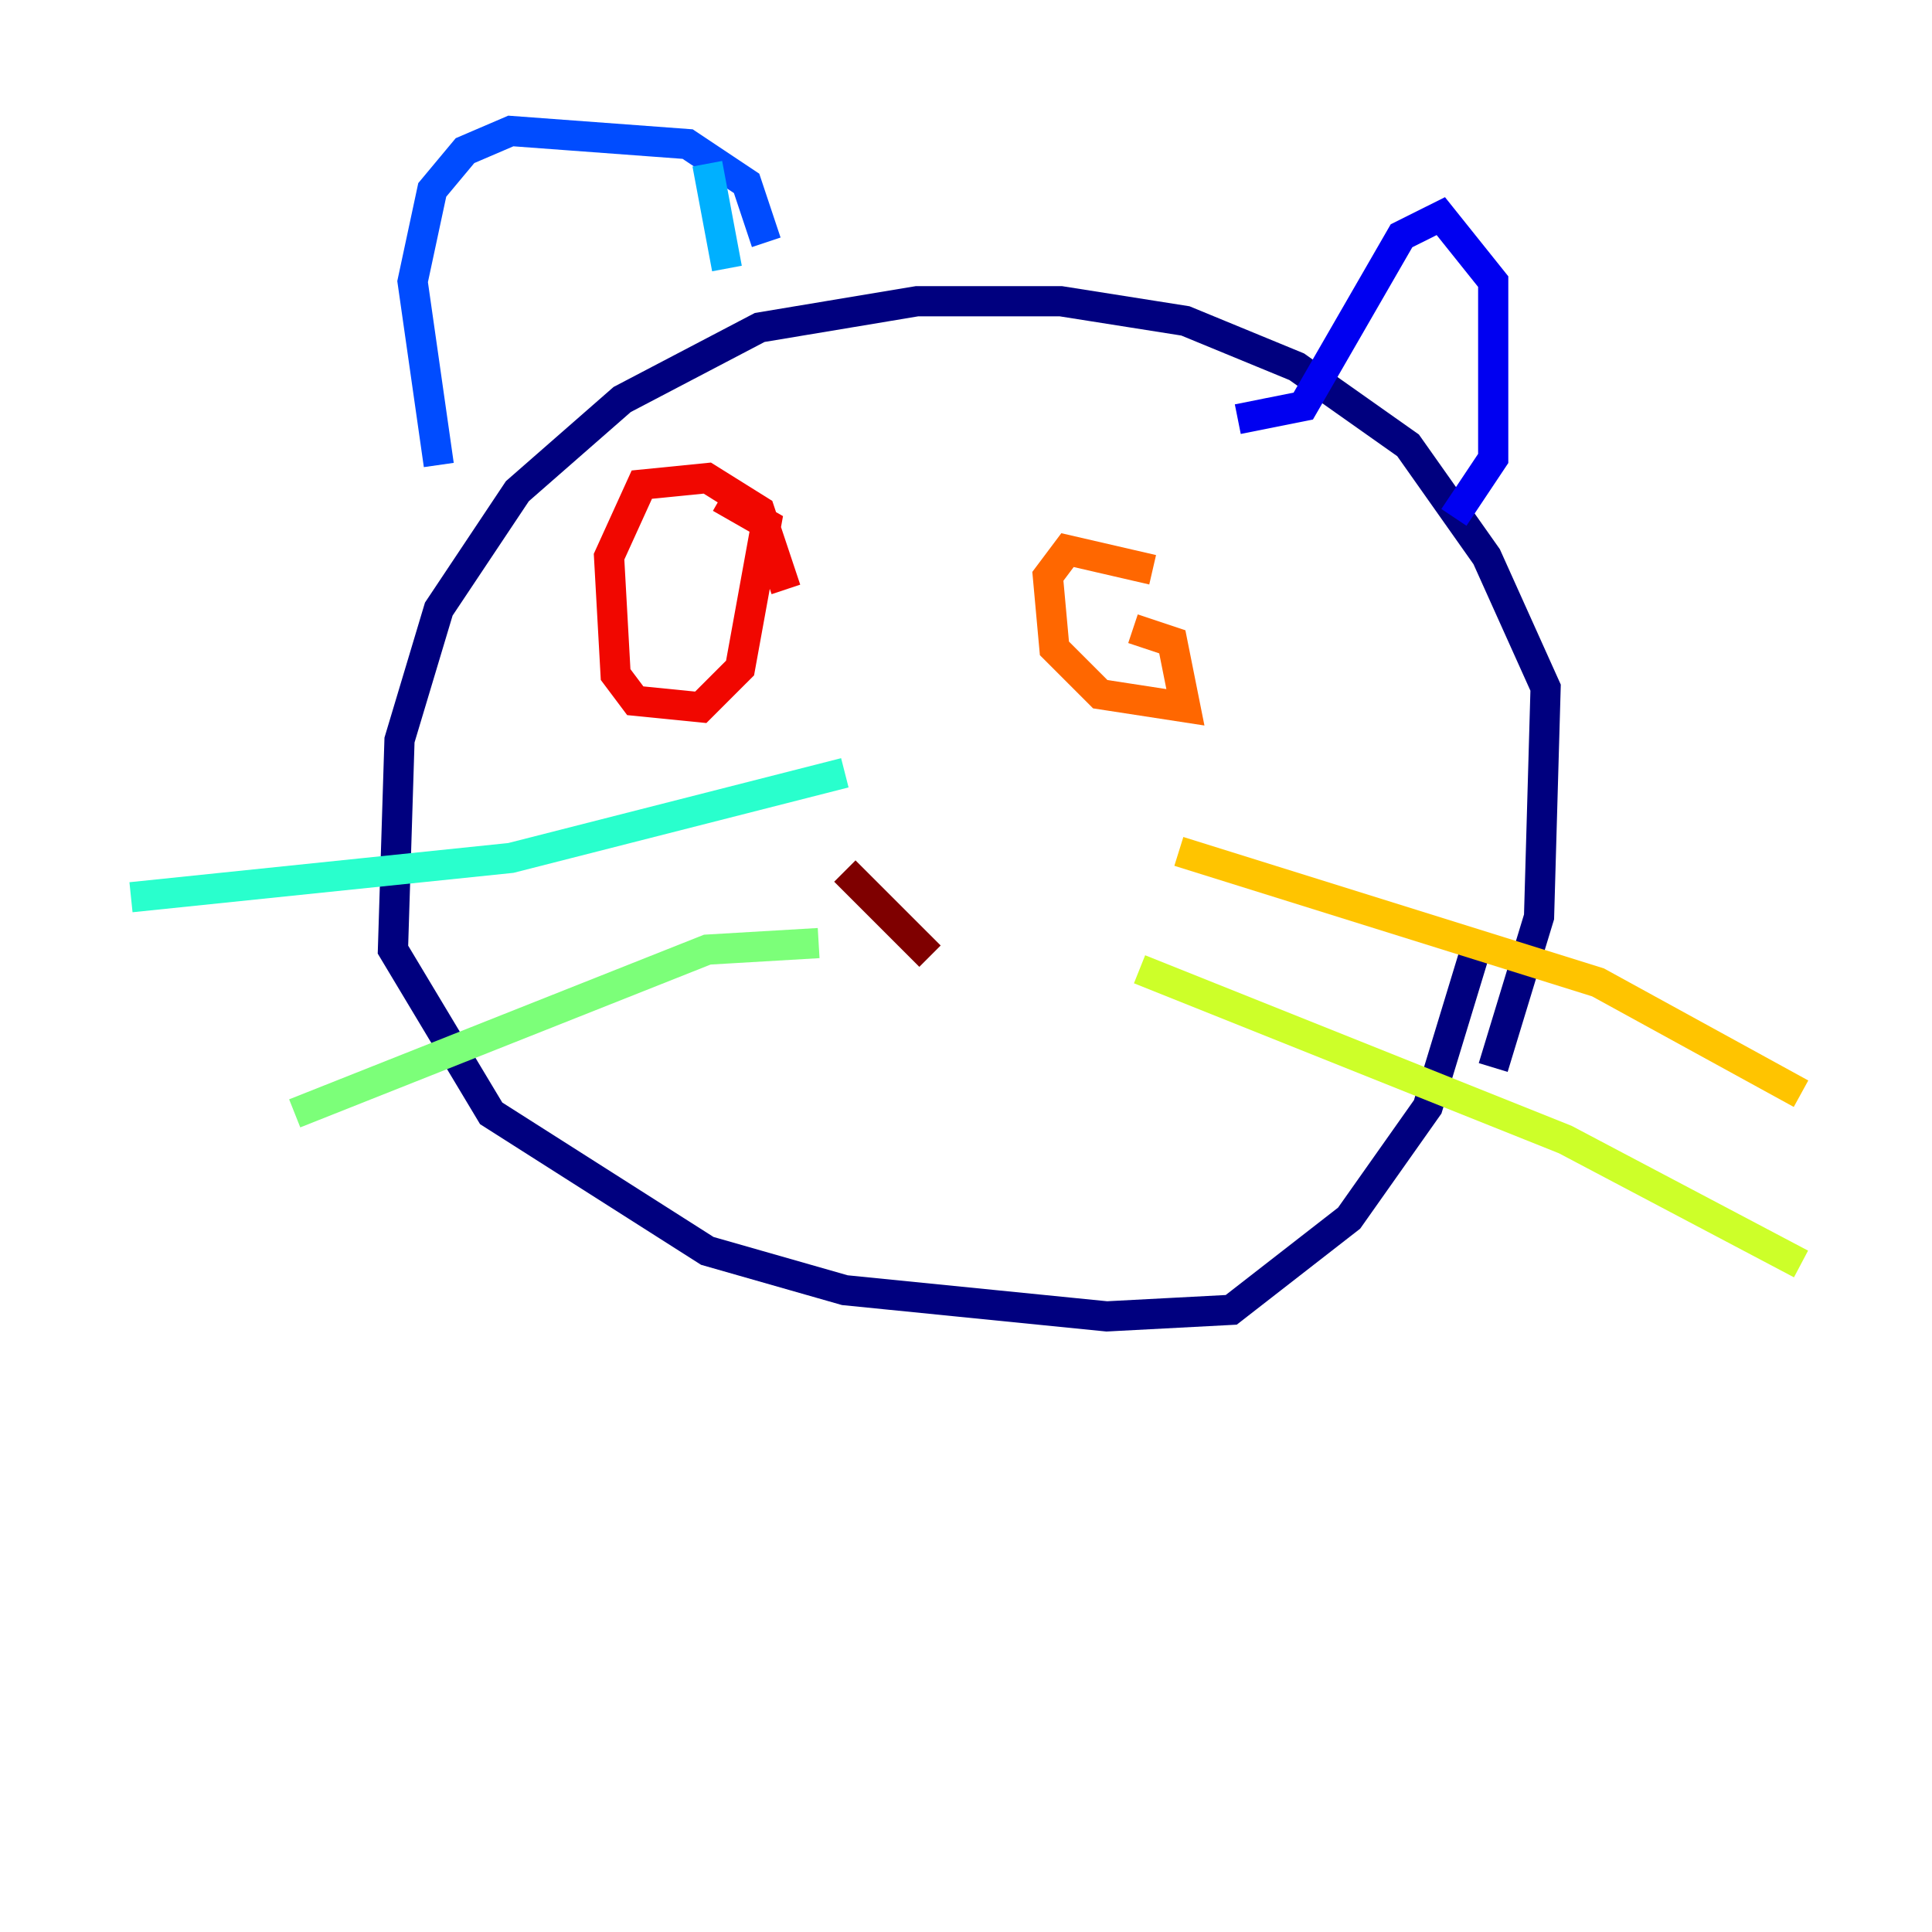 <?xml version="1.0" encoding="utf-8" ?>
<svg baseProfile="tiny" height="128" version="1.2" viewBox="0,0,128,128" width="128" xmlns="http://www.w3.org/2000/svg" xmlns:ev="http://www.w3.org/2001/xml-events" xmlns:xlink="http://www.w3.org/1999/xlink"><defs /><polyline fill="none" points="98.929,70.725 101.966,60.746 102.4,45.559 98.495,36.881 93.288,29.505 85.912,24.298 78.536,21.261 70.291,19.959 60.746,19.959 50.332,21.695 41.22,26.468 34.278,32.542 29.071,40.352 26.468,49.031 26.034,62.915 32.542,73.763 46.861,82.875 55.973,85.478 73.329,87.214 81.573,86.78 89.383,80.705 94.59,73.329 97.627,63.349" stroke="#00007f" stroke-width="2" /><polyline fill="none" points="96.325,34.278 98.929,30.373 98.929,22.129 98.929,18.658 95.458,14.319 92.854,15.62 86.346,26.902 82.007,27.77" stroke="#0000f1" stroke-width="2" /><polyline fill="none" points="50.766,16.054 49.464,12.149 45.559,9.546 33.844,8.678 30.807,9.98 28.637,12.583 27.336,18.658 29.071,30.807" stroke="#004cff" stroke-width="2" /><polyline fill="none" points="46.861,10.848 48.163,17.79" stroke="#00b0ff" stroke-width="2" /><polyline fill="none" points="55.973,51.2 33.844,56.841 8.678,59.444" stroke="#29ffcd" stroke-width="2" /><polyline fill="none" points="54.237,62.481 46.861,62.915 19.525,73.763" stroke="#7cff79" stroke-width="2" /><polyline fill="none" points="75.498,64.217 103.702,75.498 119.322,83.742" stroke="#cdff29" stroke-width="2" /><polyline fill="none" points="78.102,56.407 105.871,65.085 119.322,72.461" stroke="#ffc400" stroke-width="2" /><polyline fill="none" points="76.366,37.749 70.725,36.447 69.424,38.183 69.858,42.956 72.895,45.993 78.536,46.861 77.668,42.522 75.064,41.654" stroke="#ff6700" stroke-width="2" /><polyline fill="none" points="52.068,39.051 50.332,33.844 46.861,31.675 42.522,32.108 40.352,36.881 40.786,44.691 42.088,46.427 46.427,46.861 49.031,44.258 50.766,34.712 47.729,32.976" stroke="#f10700" stroke-width="2" /><polyline fill="none" points="55.973,57.709 61.614,63.349" stroke="#7f0000" stroke-width="2" /></svg>